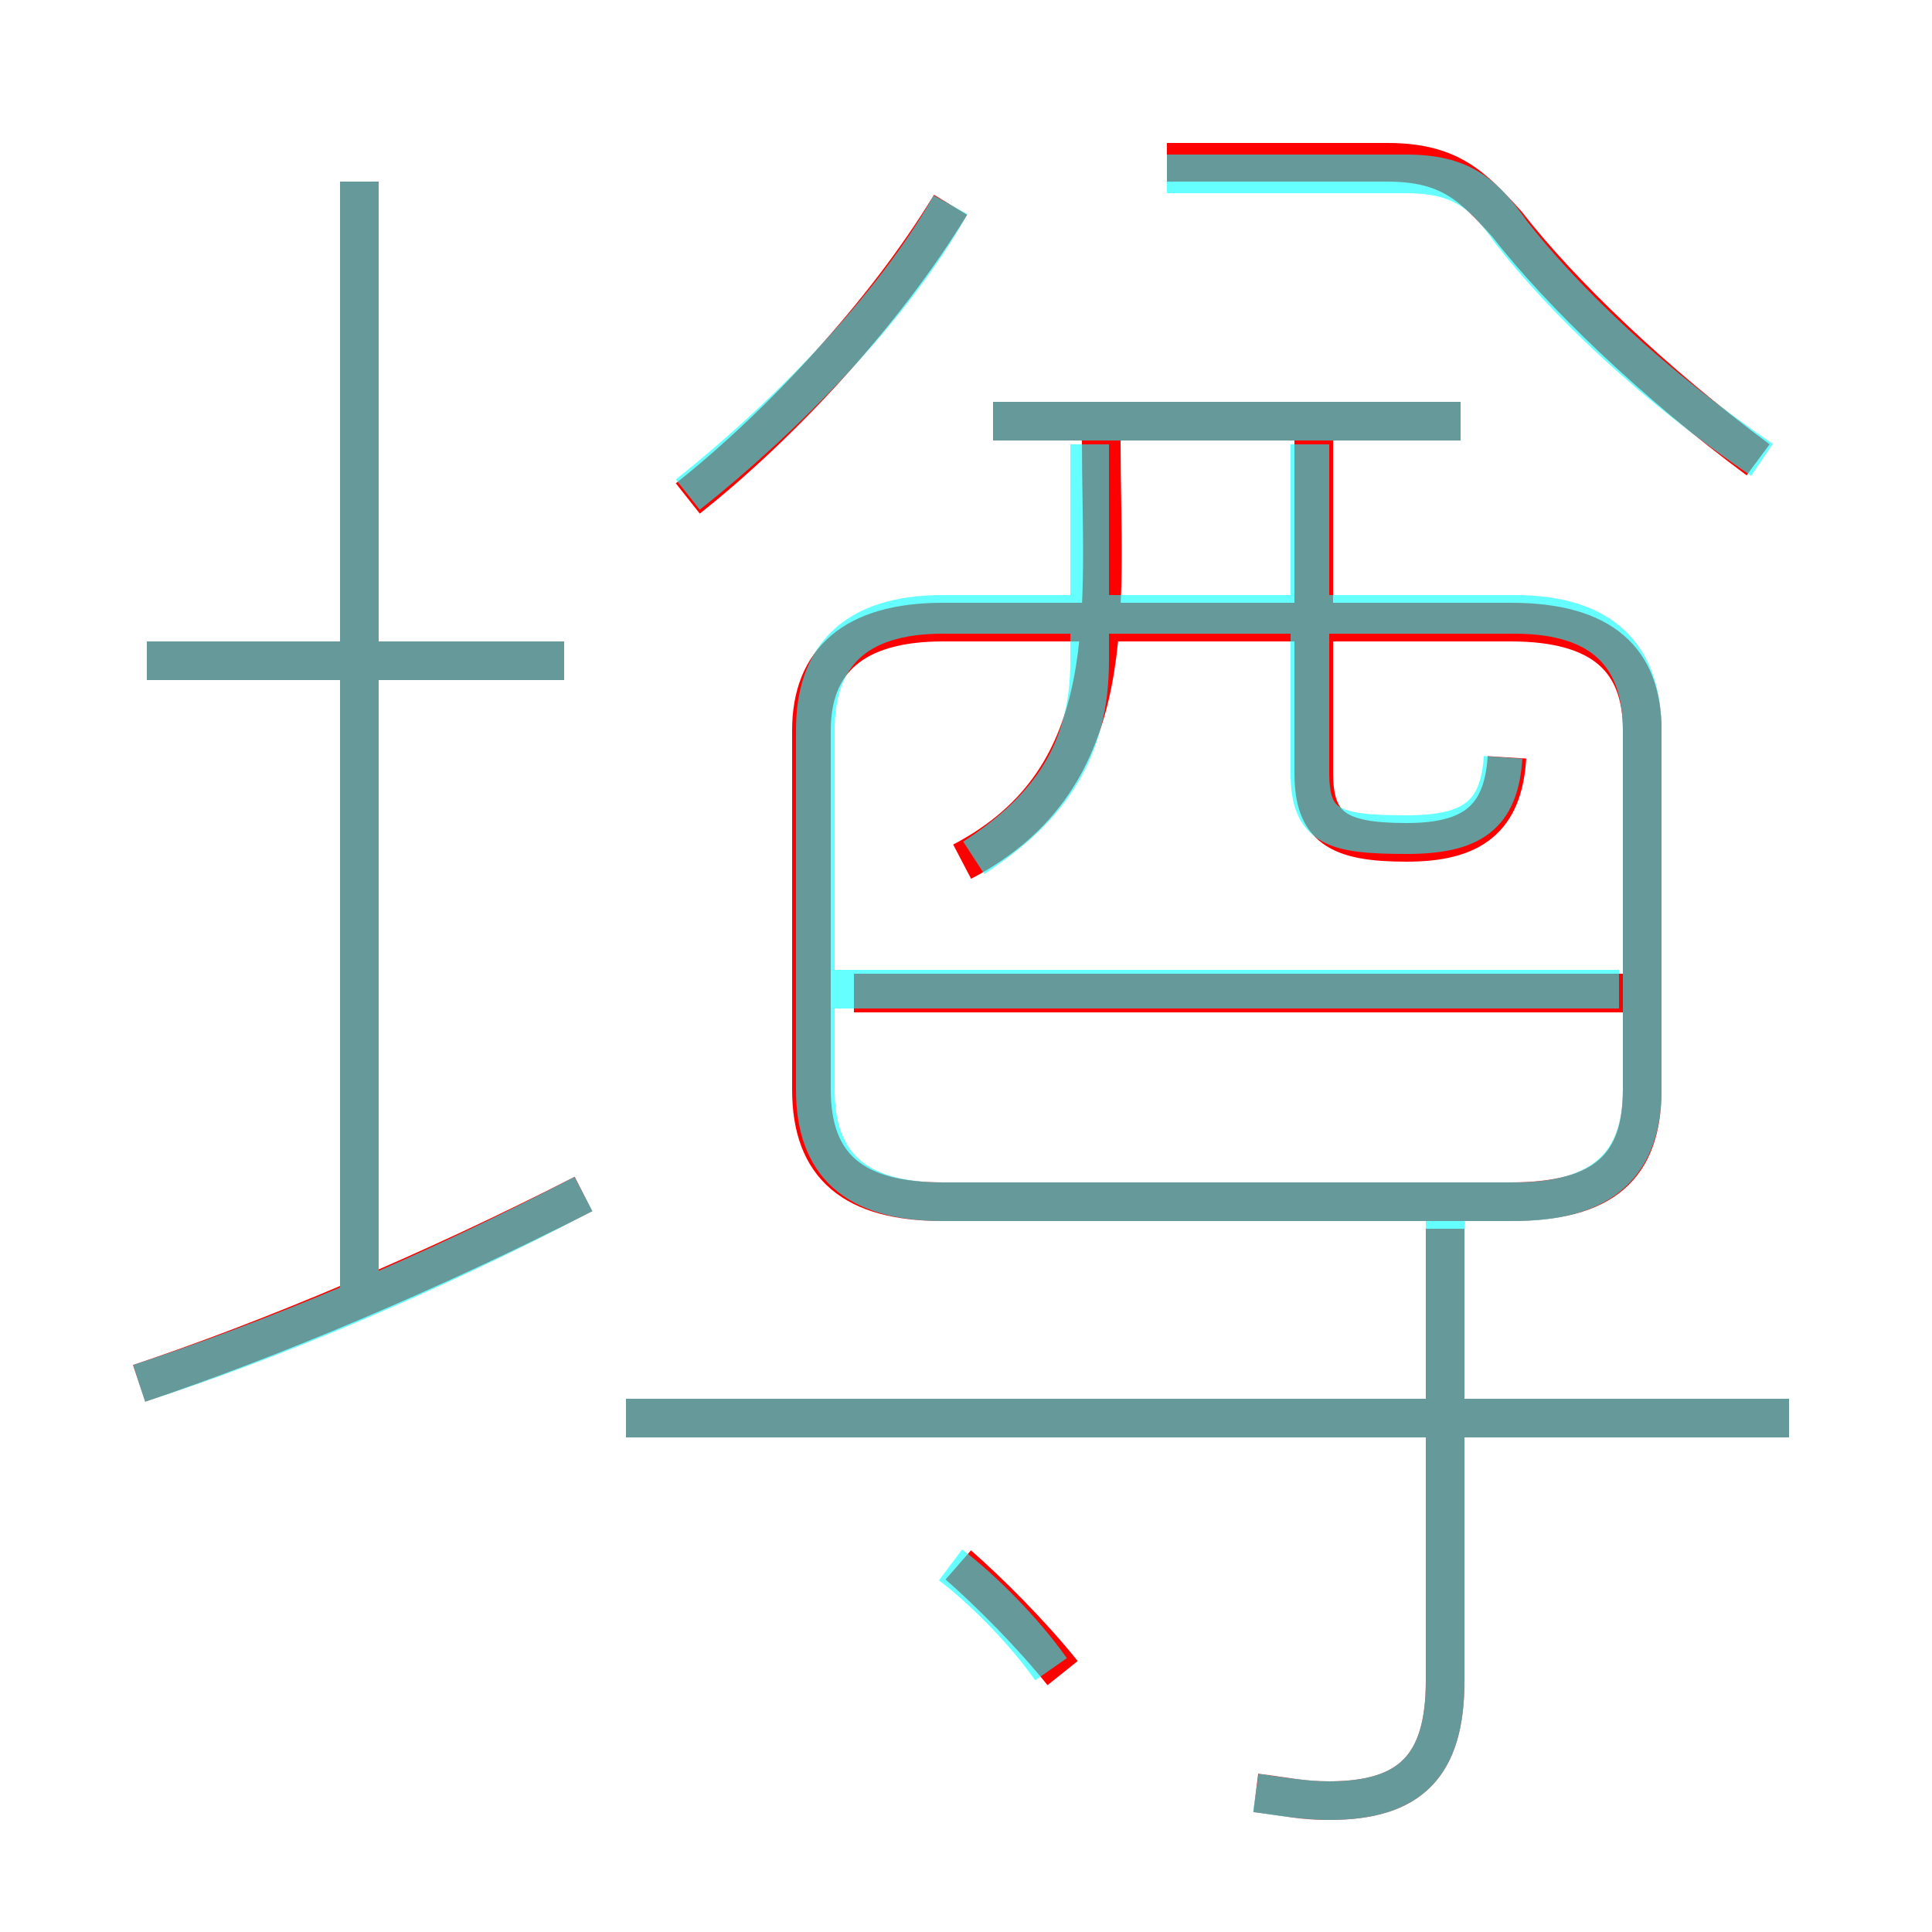 <?xml version='1.0' encoding='utf8'?>
<svg viewBox="0.0 -6.0 50.0 50.0" version="1.1" xmlns="http://www.w3.org/2000/svg">
<rect x="0.0" y="-6.0" width="50.0" height="50.0" fill="#333333" stroke="none"/>
<rect x="-1000" y="-1000" width="2000" height="2000" stroke="white" fill="white"/>
<g style="fill:none;stroke:rgba(255, 0, 0, 1);  stroke-width:1"><path d="M 42.5 -15.8 L 42.5 -25.1 C 42.5 -26.9 41.5 -27.9 39.1 -27.9 L 24.4 -27.9 C 22.1 -27.9 21.0 -26.9 21.0 -25.1 L 21.0 -15.8 C 21.0 -13.8 22.1 -12.9 24.4 -12.9 L 39.1 -12.9 C 41.5 -12.9 42.5 -13.8 42.5 -15.8 Z M 3.6 -8.2 C 6.9 -9.3 11.2 -11.1 15.1 -13.1 M 27.5 -0.7 C 26.7 -1.7 25.6 -2.8 24.8 -3.5 M 9.3 -10.2 L 9.3 -39.3 M 14.6 -26.9 L 3.8 -26.9 M 46.3 -7.3 L 16.2 -7.3 M 32.5 2.4 C 33.3 2.5 33.7 2.6 34.4 2.6 C 36.5 2.6 37.4 1.7 37.4 -0.5 L 37.4 -12.2 M 42.0 -18.3 L 22.1 -18.3 M 17.8 -31.1 C 20.2 -33.0 22.9 -35.9 24.6 -38.7 M 39.0 -24.4 C 38.9 -22.8 38.1 -22.2 36.4 -22.2 C 34.6 -22.2 34.0 -22.6 34.0 -24.0 L 34.0 -32.9 M 37.8 -33.1 L 25.7 -33.1 M 45.5 -32.1 C 42.8 -34.1 40.4 -36.4 39.0 -38.2 C 38.1 -39.2 37.5 -39.8 35.9 -39.8 L 30.2 -39.8 M 28.5 -32.6 C 28.5 -28.2 29.1 -23.9 24.9 -21.7" transform="translate(0.0 38.0)" />
</g>
<g style="fill:none;stroke:rgba(0, 255, 255, 0.6);  stroke-width:1">
<path d="M 24.4 -12.9 L 39.2 -12.9 C 41.5 -12.9 42.5 -13.9 42.5 -15.8 L 42.5 -25.1 C 42.5 -27.0 41.5 -28.1 39.2 -28.1 L 24.4 -28.1 C 22.1 -28.1 21.1 -27.0 21.1 -25.1 L 21.1 -15.8 C 21.1 -13.9 22.1 -12.9 24.4 -12.9 Z M 3.6 -8.2 C 7.0 -9.3 11.1 -11.0 15.1 -13.1 M 27.2 -0.8 C 26.5 -1.8 25.4 -2.9 24.6 -3.5 M 9.3 -10.2 L 9.3 -39.3 M 14.6 -26.9 L 3.8 -26.9 M 32.5 2.4 C 33.2 2.5 33.8 2.6 34.4 2.6 C 36.5 2.6 37.4 1.7 37.4 -0.5 L 37.4 -13.1 M 46.3 -7.3 L 16.2 -7.3 M 17.8 -31.2 C 20.2 -33.1 23.1 -36.0 24.6 -38.7 M 41.9 -18.4 L 21.4 -18.4 M 25.2 -21.8 C 27.2 -23.1 28.2 -24.6 28.2 -26.9 L 28.2 -32.5 M 38.9 -24.4 C 38.8 -22.9 38.1 -22.4 36.4 -22.4 C 34.5 -22.4 33.9 -22.6 33.9 -24.0 L 33.9 -32.5 M 37.8 -33.1 L 25.7 -33.1 M 45.6 -32.1 C 42.8 -34.0 40.5 -36.2 39.1 -38.0 C 38.4 -39.0 37.8 -39.5 36.4 -39.5 L 30.2 -39.5" transform="translate(0.0 38.0)" />
</g>
</svg>